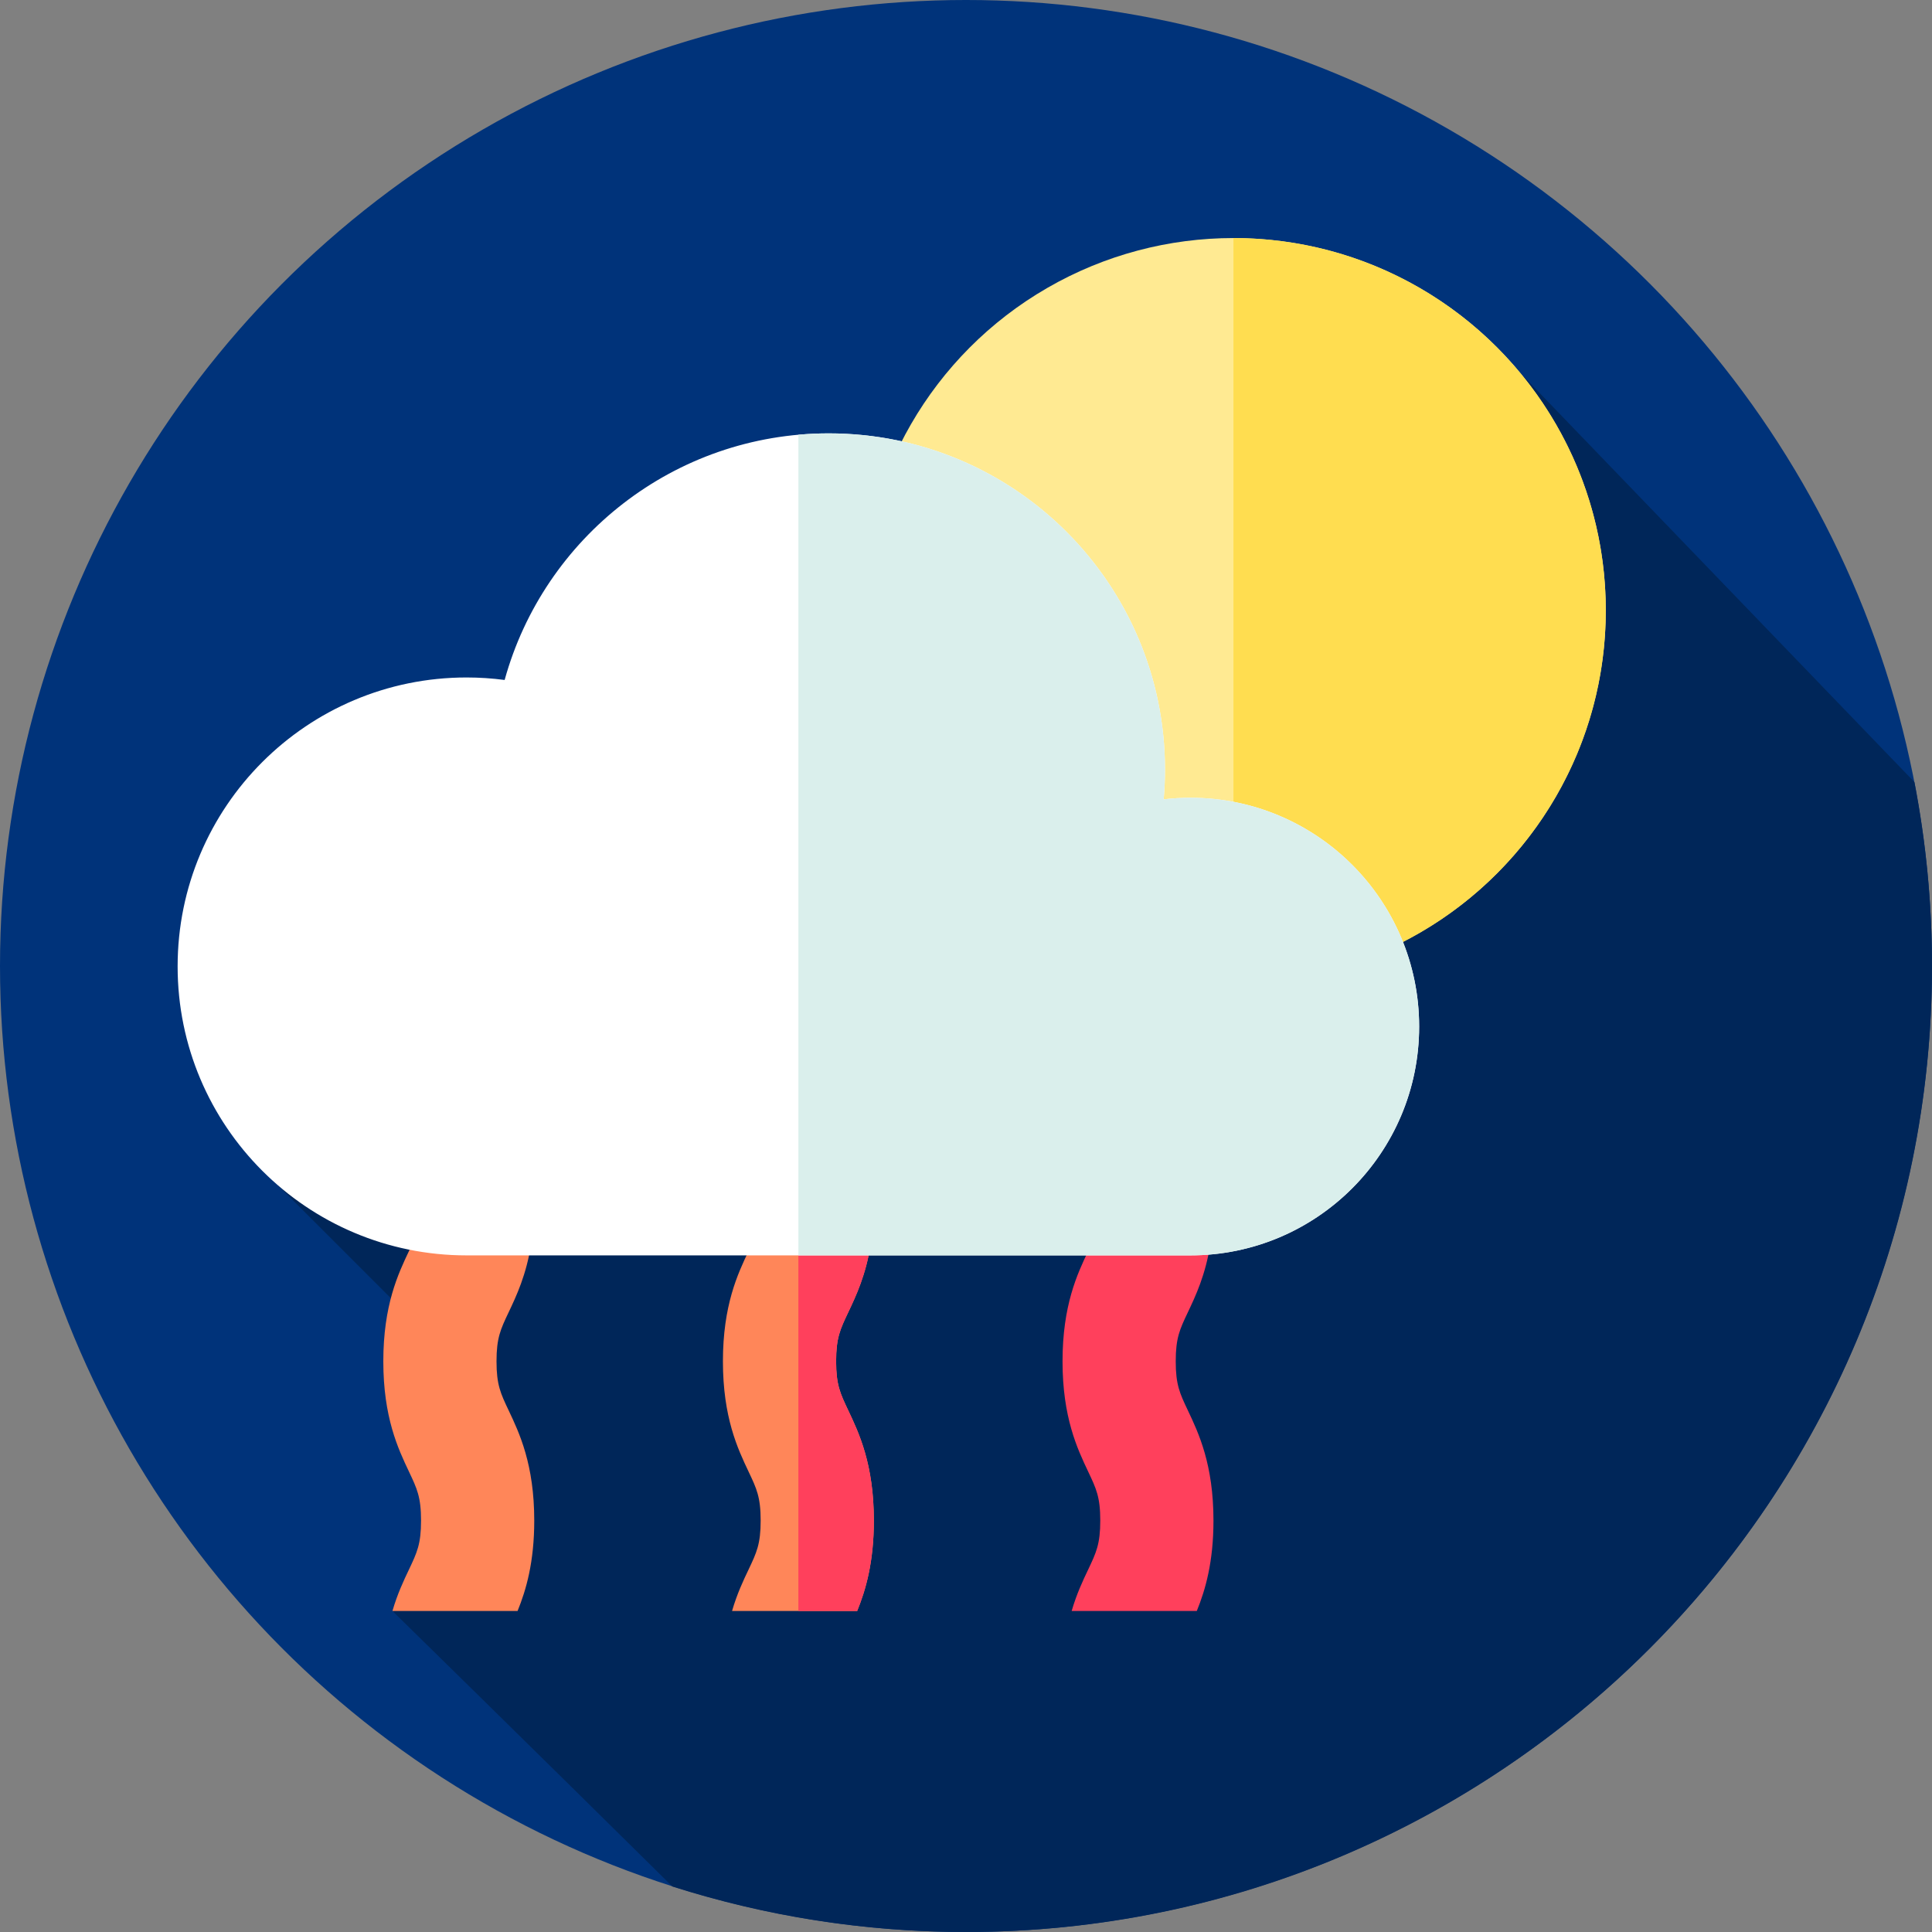 <svg id="Layer_1" enable-background="new 0 0 512 512" height="512" viewBox="0 0 512 512" width="512" xmlns="http://www.w3.org/2000/svg"><rect x="0" y="0" width="512" height="512" fill="#808080" stroke="none"/><g><g id="XMLID_14_"><g><g><g><circle cx="256" cy="256" fill="#00337a" r="256"/></g></g></g></g><path d="m512 256c0-16.667-1.612-32.955-4.653-48.734l-104.105-108.073s-135.873-32.086-145.035 25.326-184.69 189.453-184.69 189.453l41.512 41.512 6.553 29.516s-6.245 39.849-17.58 41.925c0 0 35.847 35.118 74.192 73.021 24.538 7.819 50.676 12.054 77.806 12.054 141.385 0 256-114.615 256-256z" fill="#002659"/><g><g><g><path d="m141.582 402.971c0 10.996-2.15 18.398-4.42 23.953h-33.16c1.32-4.54 2.97-8.03 4.38-10.984 2.13-4.494 3.2-6.752 3.2-12.969 0-6.228-1.07-8.475-3.2-12.969-2.87-6.057-6.8-14.361-6.8-29.234 0-14.885 3.93-23.178 6.8-29.234.33-.696.63-1.335.9-1.939h31.49c-1.3 8.315-3.92 13.836-5.99 18.204-2.13 4.494-3.2 6.741-3.2 12.969 0 6.216 1.07 8.475 3.2 12.969 2.87 6.057 6.8 14.349 6.8 29.234z" fill="#ff8659"/></g><g><g><path d="m231.582 402.971c0 10.996-2.15 18.398-4.42 23.953h-33.16c1.32-4.54 2.97-8.03 4.38-10.984 2.13-4.494 3.2-6.752 3.2-12.969 0-6.228-1.07-8.475-3.2-12.969-2.87-6.057-6.8-14.361-6.8-29.234 0-14.885 3.93-23.178 6.8-29.234.33-.696.63-1.335.9-1.939h31.49c-1.3 8.315-3.92 13.836-5.99 18.204-2.13 4.494-3.2 6.741-3.2 12.969 0 6.216 1.07 8.475 3.2 12.969 2.87 6.057 6.8 14.349 6.8 29.234z" fill="#ff8659"/></g></g><g><path d="m231.58 402.97c0 11-2.15 18.4-4.42 23.95h-15.58v-97.33h19.19c-1.3 8.32-3.92 13.84-5.99 18.21-2.13 4.49-3.2 6.74-3.2 12.97 0 6.21 1.07 8.47 3.2 12.97 2.87 6.05 6.8 14.35 6.8 29.23z" fill="#ff405c"/></g><g><path d="m321.582 402.971c0 10.996-2.15 18.398-4.42 23.953h-33.16c1.32-4.54 2.97-8.03 4.38-10.984 2.13-4.494 3.2-6.752 3.2-12.969 0-6.228-1.07-8.475-3.2-12.969-2.87-6.057-6.8-14.361-6.8-29.234 0-14.885 3.93-23.178 6.8-29.234.33-.696.63-1.335.9-1.939h31.49c-1.3 8.315-3.92 13.836-5.99 18.204-2.13 4.494-3.2 6.741-3.2 12.969 0 6.216 1.07 8.475 3.2 12.969 2.87 6.057 6.8 14.349 6.8 29.234z" fill="#ff405c"/></g></g><circle cx="326.876" cy="161.757" fill="#ffea92" r="98.673"/><path d="m425.552 161.755c0 54.502-44.177 98.679-98.679 98.679v-197.349c54.502 0 98.679 44.177 98.679 98.67z" fill="#ffdd50"/><g><g><path d="m315.451 211.414c-2.393 0-4.748.154-7.069.423.228-2.599.351-5.229.351-7.887 0-49.21-39.892-89.102-89.102-89.102-40.984 0-75.5 27.673-85.896 65.351-3.301-.434-6.667-.662-10.086-.662-42.292 0-76.576 34.284-76.576 76.576s34.284 76.576 76.576 76.576h191.801c33.49 0 60.638-27.149 60.638-60.638.002-33.488-27.147-60.637-60.637-60.637z" fill="#fff"/><g><path d="m376.09 272.05c0 33.492-27.148 60.64-60.64 60.64h-103.868v-217.481c2.653-.244 5.337-.362 8.052-.362 49.211 0 89.102 39.891 89.102 89.102 0 2.66-.126 5.29-.354 7.887 2.322-.268 4.675-.425 7.068-.425 33.492-.001 60.64 27.155 60.64 60.639z" fill="#daefec"/></g></g></g></g></g></svg>